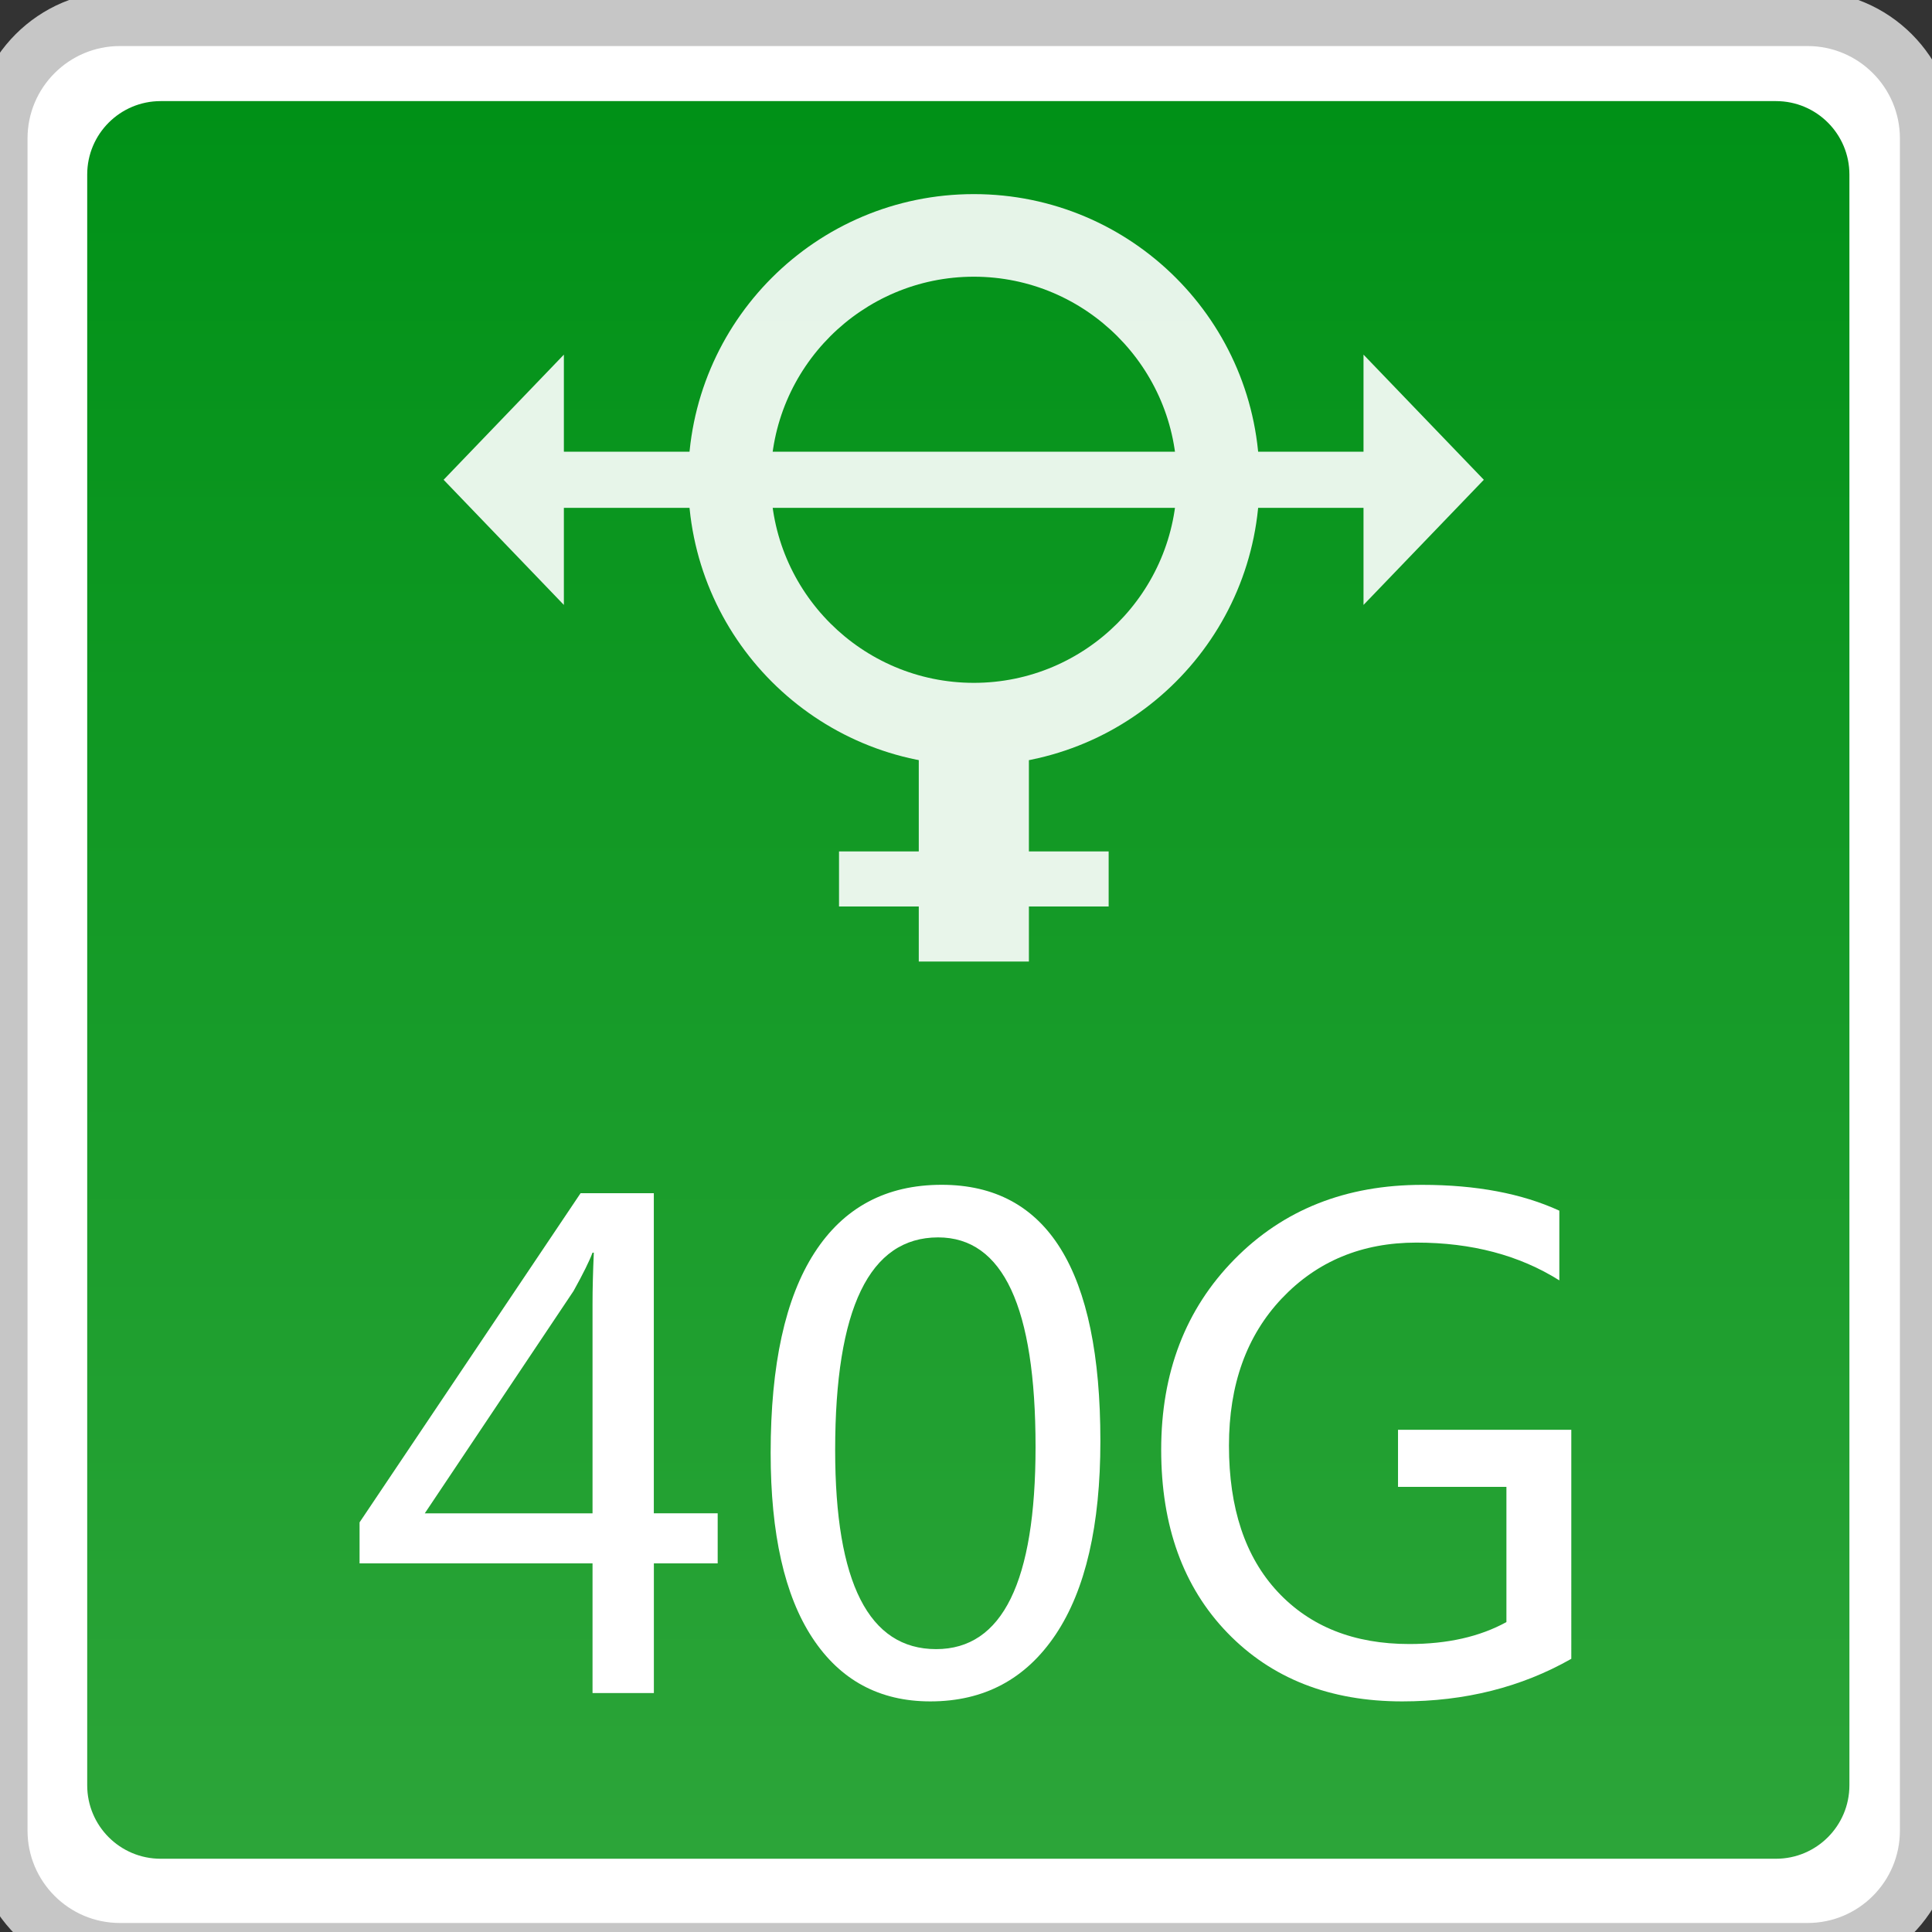 <?xml version="1.0" encoding="utf-8"?>
<!-- Generator: Adobe Illustrator 18.0.0, SVG Export Plug-In . SVG Version: 6.00 Build 0)  -->
<!DOCTYPE svg PUBLIC "-//W3C//DTD SVG 1.1//EN" "http://www.w3.org/Graphics/SVG/1.1/DTD/svg11.dtd">
<svg version="1.1" id="图层_1" xmlns="http://www.w3.org/2000/svg" xmlns:xlink="http://www.w3.org/1999/xlink" x="0px" y="0px"
	 width="36px" height="36px" viewBox="0 0 36 36" enable-background="new 0 0 36 36" xml:space="preserve">
<rect x="0" y="0" width="36" height="36" fill="#333333" stroke="none"/>
<g>
	<path fill="#FFFFFF" stroke="#C6C6C6" stroke-width="1.026" stroke-miterlimit="10" d="M0,34.11V2.58
		c0-1.234,1.001-2.235,2.235-2.235H33.68c1.234,0,2.235,1.001,2.235,2.235v31.531c0,1.234-1,2.234-2.234,2.234H2.235
		C1.001,36.345,0,35.344,0,34.11z"/>
	<linearGradient id="SVGID_1_" gradientUnits="userSpaceOnUse" x1="18.043" y1="34.635" x2="18.043" y2="1.884">
		<stop  offset="0" style="stop-color:#2CA539"/>
		<stop  offset="1" style="stop-color:#009117"/>
	</linearGradient>
	<path fill="url(#SVGID_1_)" d="M33.093,34.635h-30.1c-0.756,0-1.368-0.613-1.368-1.368V3.252c0-0.756,0.613-1.368,1.368-1.368h30.1
		c0.756,0,1.368,0.613,1.368,1.368v30.014C34.461,34.022,33.848,34.635,33.093,34.635z"/>
	<g>
		<path fill="#FFFFFF" d="M13.374,29.131h-1.19v2.417h-1.143v-2.417H6.7v-0.764l4.118-6.133h1.365v5.964h1.19V29.131z
			 M11.041,28.199v-3.902c0-0.277,0.008-0.595,0.024-0.956h-0.024c-0.056,0.152-0.174,0.391-0.354,0.715l-2.772,4.143H11.041z"/>
		<path fill="#FFFFFF" d="M14.36,27.074c0-1.644,0.272-2.887,0.817-3.731s1.335-1.266,2.369-1.266c1.972,0,2.958,1.591,2.958,4.774
			c0,1.571-0.277,2.773-0.832,3.604c-0.556,0.832-1.335,1.248-2.337,1.248c-0.946,0-1.679-0.395-2.198-1.185
			C14.619,29.73,14.36,28.581,14.36,27.074z M15.562,27.02c0,2.473,0.627,3.709,1.882,3.709c1.235,0,1.852-1.256,1.852-3.77
			c0-2.602-0.605-3.902-1.816-3.902C16.202,23.058,15.562,24.379,15.562,27.02z"/>
		<path fill="#FFFFFF" d="M29.278,30.91c-0.93,0.529-1.98,0.793-3.15,0.793c-1.347,0-2.433-0.426-3.256-1.277
			c-0.824-0.852-1.235-1.989-1.235-3.412c0-1.439,0.454-2.622,1.364-3.547c0.91-0.926,2.076-1.389,3.5-1.389
			c1.006,0,1.857,0.161,2.555,0.481v1.299c-0.745-0.469-1.633-0.704-2.663-0.704c-1.015,0-1.851,0.347-2.508,1.04
			c-0.657,0.694-0.985,1.607-0.985,2.742c0,1.167,0.302,2.075,0.907,2.724c0.605,0.649,1.423,0.974,2.453,0.974
			c0.71,0,1.313-0.136,1.81-0.409v-2.519h-2.02v-1.064h3.229V30.91z"/>
	</g>
	<g opacity="0.9">
		<g>
			<polygon fill="#FFFFFF" points="10.507,11.272 8.266,8.94 10.507,6.608 			"/>
			<polygon fill="#FFFFFF" points="25.407,11.272 27.649,8.94 25.407,6.608 			"/>
			<rect x="9.943" y="8.417" fill="#FFFFFF" width="16.162" height="1.046"/>
		</g>
		<path fill="#FFFFFF" d="M18.146,5.156c2.086,0,3.784,1.697,3.784,3.784s-1.697,3.784-3.784,3.784s-3.784-1.697-3.784-3.784
			S16.06,5.156,18.146,5.156 M18.146,3.617c-2.94,0-5.323,2.383-5.323,5.323s2.383,5.323,5.323,5.323s5.323-2.383,5.323-5.323
			S21.086,3.617,18.146,3.617L18.146,3.617z"/>
		<rect x="17.12" y="14.155" fill="#FFFFFF" width="2.052" height="3.762"/>
		<rect x="15.634" y="15.865" fill="#FFFFFF" width="5.024" height="1.026"/>
	</g>
</g>
</svg>
